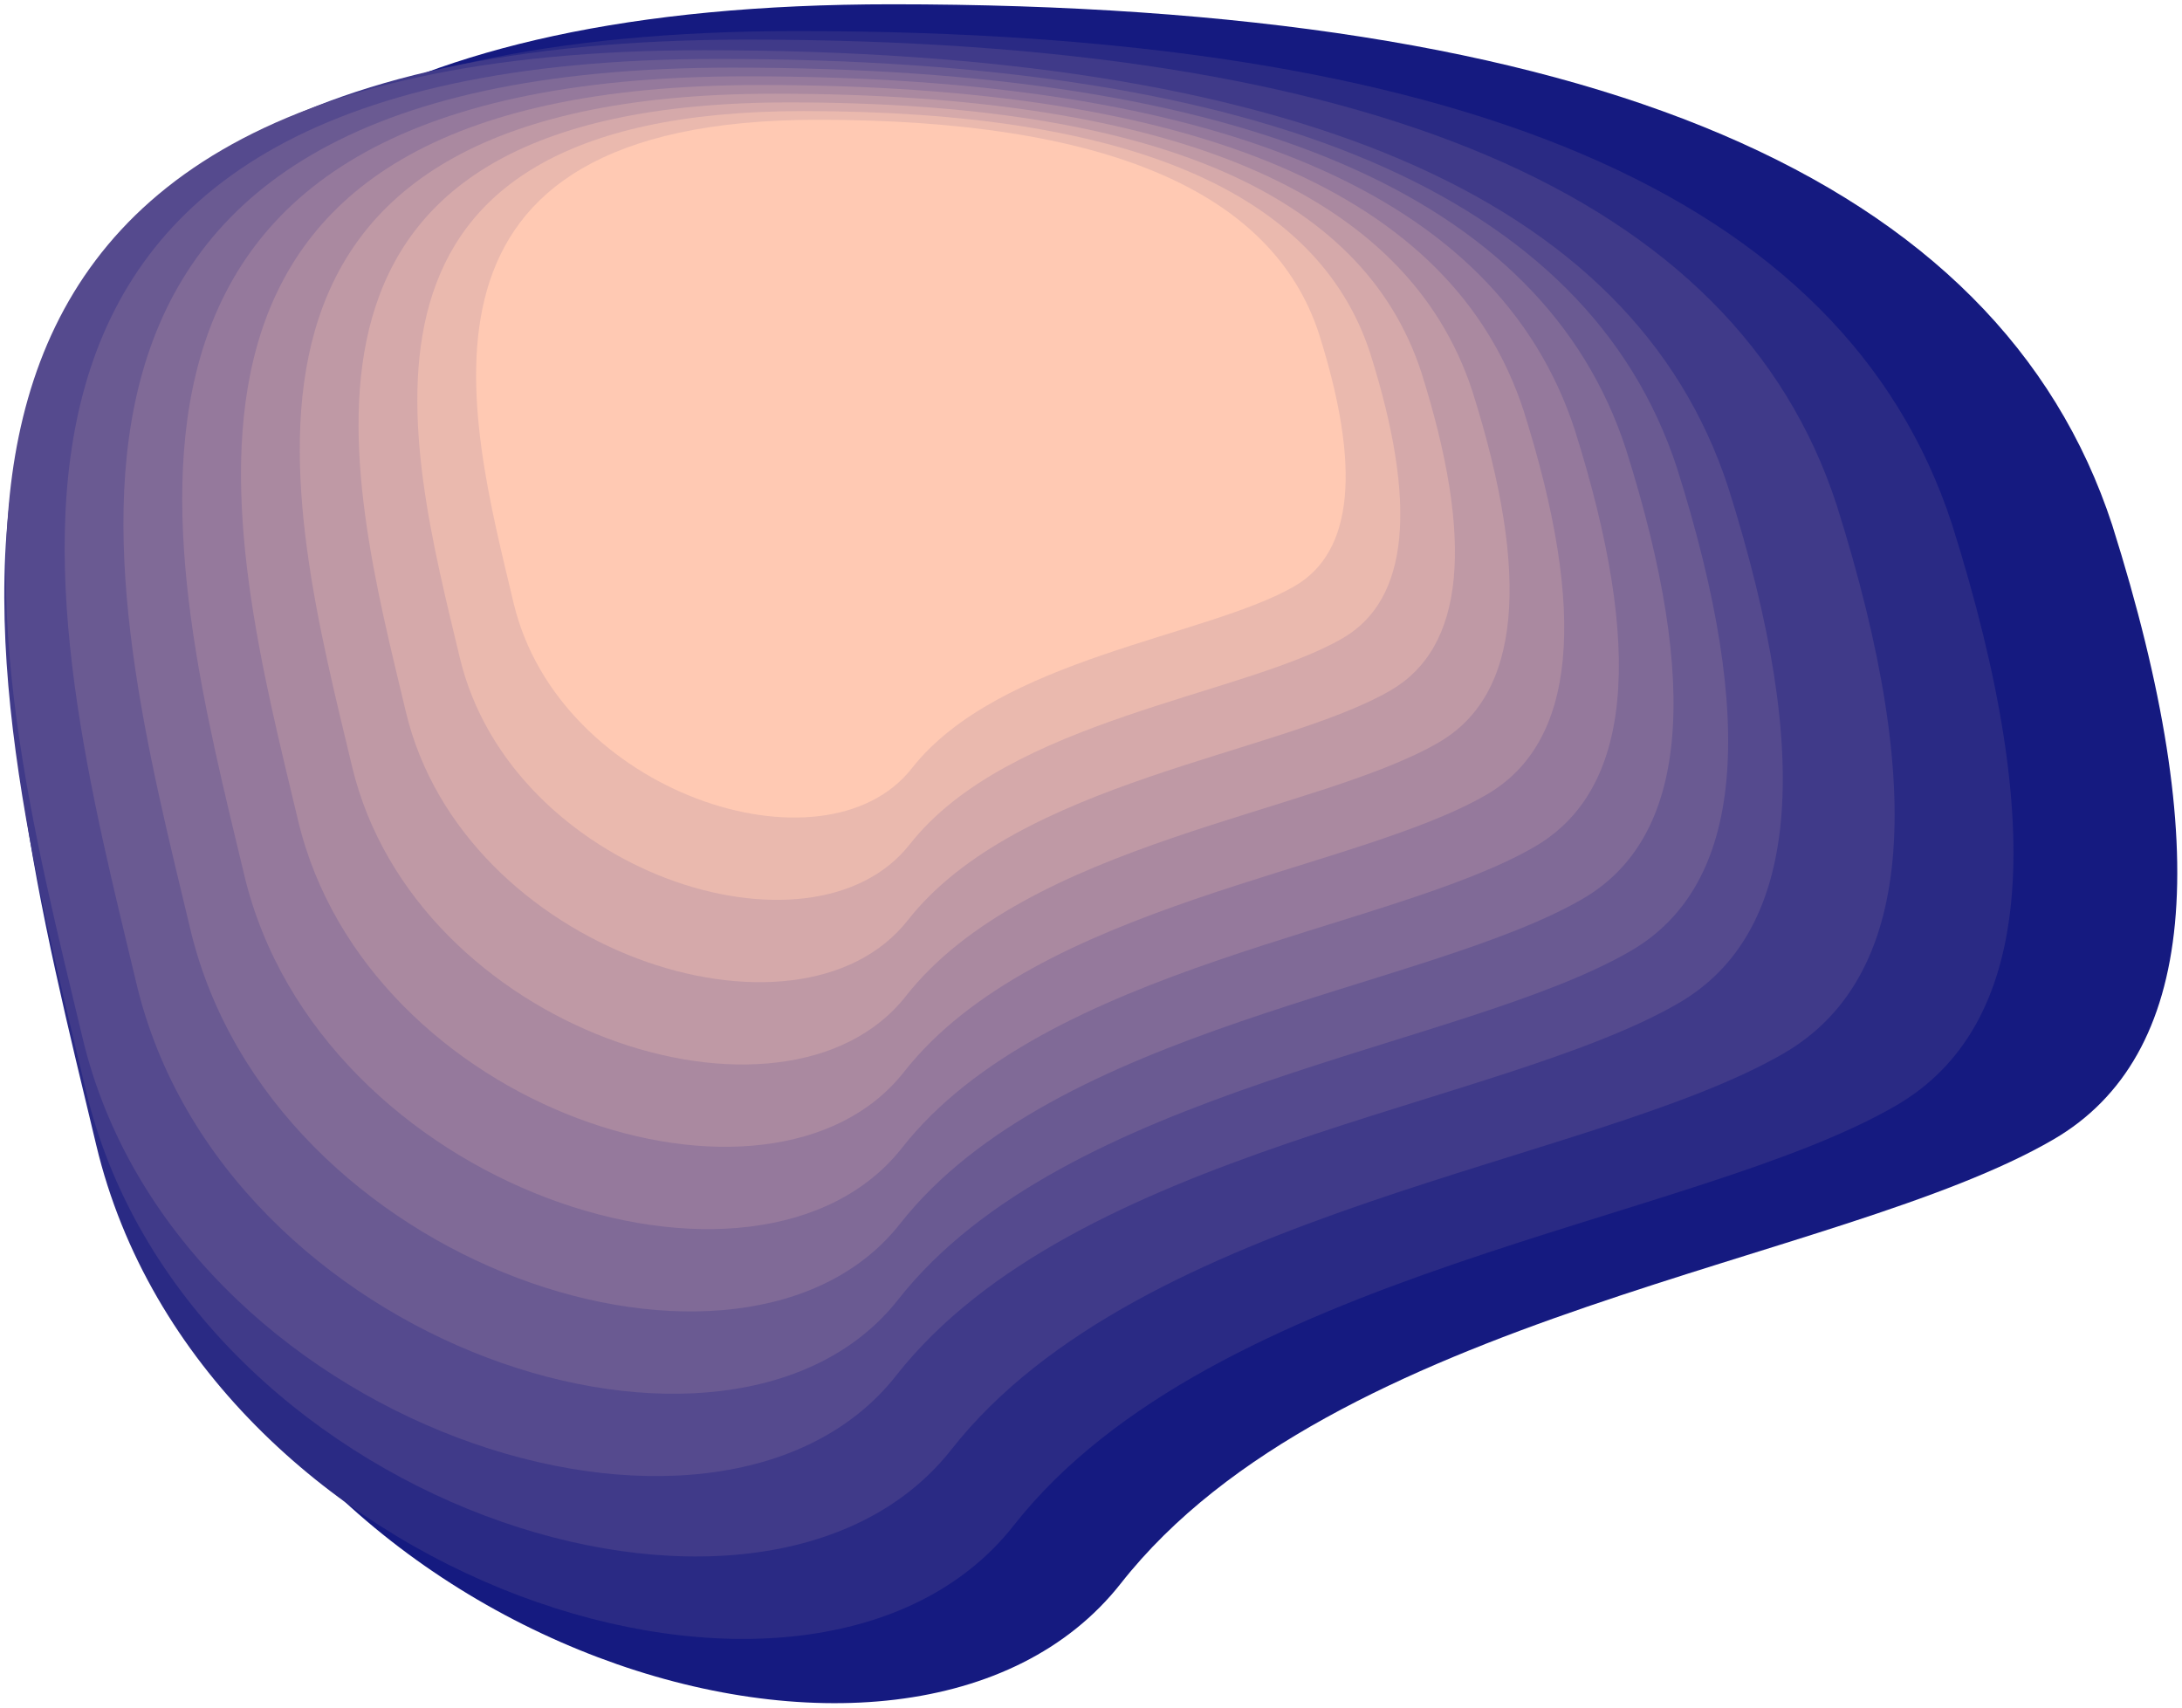 <svg width="2038" height="1595" viewBox="0 0 2038 1595" fill="none" xmlns="http://www.w3.org/2000/svg">
<g filter="url(#filter0_d)">
<path d="M1184.11 289.684C1218.54 398.659 1212.03 466.981 1164.58 494.65C1093.4 536.154 924.163 552.755 853.42 642.788C782.68 732.819 566.984 663.218 530.095 508.697C493.205 354.175 426.787 116.007 777.02 116.007C1010.51 116.007 1146.2 173.898 1184.11 289.684H1184.11Z" fill="#FFFA72"/>
</g>
<g filter="url(#filter1_d)">
<path d="M1972.78 486.297C2069.19 791.426 2050.96 982.728 1918.1 1060.2C1718.81 1176.41 1244.93 1222.9 1046.86 1474.99C848.783 1727.07 244.833 1532.19 141.544 1099.53C38.254 666.871 -147.719 0 832.934 0C1486.71 0 1866.65 162.096 1972.78 486.297H1972.78Z" fill="#151A80"/>
</g>
<g filter="url(#filter2_d)">
<path d="M1823.04 485.245C1914.28 774.029 1897.03 955.082 1771.29 1028.41C1582.67 1138.39 1134.18 1182.38 946.716 1420.97C759.255 1659.55 187.659 1475.11 89.903 1065.63C-7.853 656.146 -183.863 25 744.255 25C1363.01 25 1722.59 178.412 1823.04 485.245H1823.04Z" fill="#2A2A84"/>
</g>
<g filter="url(#filter3_d)">
<path d="M1715.3 467.194C1801.37 739.631 1785.1 910.436 1666.47 979.609C1488.53 1083.37 1065.43 1124.87 888.577 1349.95C711.727 1575.03 172.486 1401.03 80.263 1014.72C-11.96 628.421 -178.007 33 697.576 33C1281.3 33 1620.54 177.728 1715.3 467.194H1715.3Z" fill="#403A89"/>
</g>
<g filter="url(#filter4_d)">
<path d="M1614.11 451.057C1695.02 707.147 1679.72 867.704 1568.21 932.727C1400.95 1030.26 1003.24 1069.27 836.992 1280.85C670.753 1492.42 163.866 1328.86 77.177 965.736C-9.513 602.61 -165.597 42.915 657.451 42.915C1206.16 42.915 1525.03 178.959 1614.11 451.057H1614.11Z" fill="#554A8E"/>
</g>
<g filter="url(#filter5_d)">
<path d="M1566.33 433.127C1642.08 672.871 1627.75 823.18 1523.37 884.052C1366.78 975.36 994.45 1011.88 838.817 1209.95C683.189 1408.02 208.657 1254.9 127.501 914.954C46.345 575.007 -99.777 51.036 670.736 51.036C1184.42 51.036 1482.94 178.397 1566.33 433.127H1566.33Z" fill="#6A5A92"/>
</g>
<g filter="url(#filter6_d)">
<path d="M1518.55 415.196C1589.14 638.594 1575.79 778.654 1478.52 835.376C1332.61 920.459 985.664 954.491 840.642 1139.06C695.625 1323.62 253.448 1180.94 177.825 864.171C102.202 547.402 -33.956 59.157 684.022 59.157C1162.68 59.157 1440.85 177.834 1518.55 415.196H1518.55Z" fill="#806A97"/>
</g>
<g filter="url(#filter7_d)">
<path d="M1470.78 397.266C1536.19 604.318 1523.82 734.13 1433.67 786.702C1298.44 865.559 976.878 897.101 842.468 1068.16C708.062 1239.22 298.238 1106.98 228.149 813.39C158.059 519.799 31.864 67.279 697.307 67.279C1140.94 67.279 1398.76 177.273 1470.77 397.266H1470.78Z" fill="#95799C"/>
</g>
<g filter="url(#filter8_d)">
<path d="M1423 379.336C1483.25 570.042 1471.86 689.605 1388.82 738.026C1264.26 810.658 968.092 839.71 844.293 997.267C720.498 1154.82 343.029 1033.02 278.473 762.608C213.917 492.195 97.684 75.4 710.592 75.4C1119.2 75.4 1356.67 176.71 1423 379.336H1423Z" fill="#AA89A0"/>
</g>
<g filter="url(#filter9_d)">
<path d="M1375.22 361.406C1430.31 535.765 1419.89 645.08 1343.97 689.351C1230.09 755.757 959.307 782.319 846.119 926.371C732.935 1070.42 387.82 959.06 328.798 711.825C269.775 464.591 163.505 83.522 723.878 83.522C1097.46 83.522 1314.57 176.148 1375.22 361.406H1375.22Z" fill="#BF99A5"/>
</g>
<g filter="url(#filter10_d)">
<path d="M1327.44 343.476C1377.37 501.489 1367.93 600.556 1299.12 640.676C1195.92 700.857 950.52 724.928 847.944 855.476C745.371 986.02 432.611 885.1 379.122 661.044C325.632 436.987 229.325 91.643 737.163 91.643C1075.73 91.643 1272.48 175.586 1327.44 343.476H1327.44Z" fill="#D5A9AA"/>
</g>
<g filter="url(#filter11_d)">
<path d="M1279.66 325.545C1324.42 467.212 1315.96 556.031 1254.28 592.001C1161.75 645.956 941.734 667.537 849.769 784.579C757.807 901.619 477.402 811.139 429.446 610.261C381.49 409.383 295.146 99.764 750.449 99.764C1053.99 99.764 1230.39 175.023 1279.66 325.545H1279.66Z" fill="#EAB9AE"/>
</g>
<g filter="url(#filter12_d)">
<path d="M1231.89 307.615C1271.48 432.936 1263.99 511.506 1209.43 543.326C1127.58 591.055 932.948 610.147 851.595 713.684C770.244 817.219 522.193 737.179 479.77 559.479C437.347 381.779 360.966 107.886 763.734 107.886C1032.25 107.886 1188.3 174.461 1231.89 307.615H1231.89Z" fill="#FFC9B3"/>
</g>
<defs>
<filter id="filter0_d" x="495.59" y="116.007" width="714.236" height="574.731" filterUnits="userSpaceOnUse" color-interpolation-filters="sRGB">
<feFlood flood-opacity="0" result="BackgroundImageFix"/>
<feColorMatrix in="SourceAlpha" type="matrix" values="0 0 0 0 0 0 0 0 0 0 0 0 0 0 0 0 0 0 127 0" result="hardAlpha"/>
<feOffset dy="4"/>
<feGaussianBlur stdDeviation="2"/>
<feComposite in2="hardAlpha" operator="out"/>
<feColorMatrix type="matrix" values="0 0 0 0 0 0 0 0 0 0 0 0 0 0 0 0 0 0 0.25 0"/>
<feBlend mode="normal" in2="BackgroundImageFix" result="effect1_dropShadow"/>
<feBlend mode="normal" in="SourceGraphic" in2="effect1_dropShadow" result="shape"/>
</filter>
<filter id="filter1_d" x="52.13" y="0" width="1985.46" height="1594.85" filterUnits="userSpaceOnUse" color-interpolation-filters="sRGB">
<feFlood flood-opacity="0" result="BackgroundImageFix"/>
<feColorMatrix in="SourceAlpha" type="matrix" values="0 0 0 0 0 0 0 0 0 0 0 0 0 0 0 0 0 0 127 0" result="hardAlpha"/>
<feOffset dy="4"/>
<feGaussianBlur stdDeviation="2"/>
<feComposite in2="hardAlpha" operator="out"/>
<feColorMatrix type="matrix" values="0 0 0 0 0 0 0 0 0 0 0 0 0 0 0 0 0 0 0.25 0"/>
<feBlend mode="normal" in2="BackgroundImageFix" result="effect1_dropShadow"/>
<feBlend mode="normal" in="SourceGraphic" in2="effect1_dropShadow" result="shape"/>
</filter>
<filter id="filter2_d" x="5.065" y="25" width="1879.52" height="1509.84" filterUnits="userSpaceOnUse" color-interpolation-filters="sRGB">
<feFlood flood-opacity="0" result="BackgroundImageFix"/>
<feColorMatrix in="SourceAlpha" type="matrix" values="0 0 0 0 0 0 0 0 0 0 0 0 0 0 0 0 0 0 127 0" result="hardAlpha"/>
<feOffset dy="4"/>
<feGaussianBlur stdDeviation="2"/>
<feComposite in2="hardAlpha" operator="out"/>
<feColorMatrix type="matrix" values="0 0 0 0 0 0 0 0 0 0 0 0 0 0 0 0 0 0 0.25 0"/>
<feBlend mode="normal" in2="BackgroundImageFix" result="effect1_dropShadow"/>
<feBlend mode="normal" in="SourceGraphic" in2="effect1_dropShadow" result="shape"/>
</filter>
<filter id="filter3_d" x="0" y="33" width="1773.59" height="1424.83" filterUnits="userSpaceOnUse" color-interpolation-filters="sRGB">
<feFlood flood-opacity="0" result="BackgroundImageFix"/>
<feColorMatrix in="SourceAlpha" type="matrix" values="0 0 0 0 0 0 0 0 0 0 0 0 0 0 0 0 0 0 127 0" result="hardAlpha"/>
<feOffset dy="4"/>
<feGaussianBlur stdDeviation="2"/>
<feComposite in2="hardAlpha" operator="out"/>
<feColorMatrix type="matrix" values="0 0 0 0 0 0 0 0 0 0 0 0 0 0 0 0 0 0 0.25 0"/>
<feBlend mode="normal" in2="BackgroundImageFix" result="effect1_dropShadow"/>
<feBlend mode="normal" in="SourceGraphic" in2="effect1_dropShadow" result="shape"/>
</filter>
<filter id="filter4_d" x="1.49" y="42.915" width="1667.65" height="1339.82" filterUnits="userSpaceOnUse" color-interpolation-filters="sRGB">
<feFlood flood-opacity="0" result="BackgroundImageFix"/>
<feColorMatrix in="SourceAlpha" type="matrix" values="0 0 0 0 0 0 0 0 0 0 0 0 0 0 0 0 0 0 127 0" result="hardAlpha"/>
<feOffset dy="4"/>
<feGaussianBlur stdDeviation="2"/>
<feComposite in2="hardAlpha" operator="out"/>
<feColorMatrix type="matrix" values="0 0 0 0 0 0 0 0 0 0 0 0 0 0 0 0 0 0 0.25 0"/>
<feBlend mode="normal" in2="BackgroundImageFix" result="effect1_dropShadow"/>
<feBlend mode="normal" in="SourceGraphic" in2="effect1_dropShadow" result="shape"/>
</filter>
<filter id="filter5_d" x="56.39" y="51.036" width="1561.72" height="1254.81" filterUnits="userSpaceOnUse" color-interpolation-filters="sRGB">
<feFlood flood-opacity="0" result="BackgroundImageFix"/>
<feColorMatrix in="SourceAlpha" type="matrix" values="0 0 0 0 0 0 0 0 0 0 0 0 0 0 0 0 0 0 127 0" result="hardAlpha"/>
<feOffset dy="4"/>
<feGaussianBlur stdDeviation="2"/>
<feComposite in2="hardAlpha" operator="out"/>
<feColorMatrix type="matrix" values="0 0 0 0 0 0 0 0 0 0 0 0 0 0 0 0 0 0 0.25 0"/>
<feBlend mode="normal" in2="BackgroundImageFix" result="effect1_dropShadow"/>
<feBlend mode="normal" in="SourceGraphic" in2="effect1_dropShadow" result="shape"/>
</filter>
<filter id="filter6_d" x="111.29" y="59.157" width="1455.78" height="1169.8" filterUnits="userSpaceOnUse" color-interpolation-filters="sRGB">
<feFlood flood-opacity="0" result="BackgroundImageFix"/>
<feColorMatrix in="SourceAlpha" type="matrix" values="0 0 0 0 0 0 0 0 0 0 0 0 0 0 0 0 0 0 127 0" result="hardAlpha"/>
<feOffset dy="4"/>
<feGaussianBlur stdDeviation="2"/>
<feComposite in2="hardAlpha" operator="out"/>
<feColorMatrix type="matrix" values="0 0 0 0 0 0 0 0 0 0 0 0 0 0 0 0 0 0 0.25 0"/>
<feBlend mode="normal" in2="BackgroundImageFix" result="effect1_dropShadow"/>
<feBlend mode="normal" in="SourceGraphic" in2="effect1_dropShadow" result="shape"/>
</filter>
<filter id="filter7_d" x="166.189" y="67.279" width="1349.85" height="1084.79" filterUnits="userSpaceOnUse" color-interpolation-filters="sRGB">
<feFlood flood-opacity="0" result="BackgroundImageFix"/>
<feColorMatrix in="SourceAlpha" type="matrix" values="0 0 0 0 0 0 0 0 0 0 0 0 0 0 0 0 0 0 127 0" result="hardAlpha"/>
<feOffset dy="4"/>
<feGaussianBlur stdDeviation="2"/>
<feComposite in2="hardAlpha" operator="out"/>
<feColorMatrix type="matrix" values="0 0 0 0 0 0 0 0 0 0 0 0 0 0 0 0 0 0 0.25 0"/>
<feBlend mode="normal" in2="BackgroundImageFix" result="effect1_dropShadow"/>
<feBlend mode="normal" in="SourceGraphic" in2="effect1_dropShadow" result="shape"/>
</filter>
<filter id="filter8_d" x="221.09" y="75.4" width="1243.91" height="999.779" filterUnits="userSpaceOnUse" color-interpolation-filters="sRGB">
<feFlood flood-opacity="0" result="BackgroundImageFix"/>
<feColorMatrix in="SourceAlpha" type="matrix" values="0 0 0 0 0 0 0 0 0 0 0 0 0 0 0 0 0 0 127 0" result="hardAlpha"/>
<feOffset dy="4"/>
<feGaussianBlur stdDeviation="2"/>
<feComposite in2="hardAlpha" operator="out"/>
<feColorMatrix type="matrix" values="0 0 0 0 0 0 0 0 0 0 0 0 0 0 0 0 0 0 0.25 0"/>
<feBlend mode="normal" in2="BackgroundImageFix" result="effect1_dropShadow"/>
<feBlend mode="normal" in="SourceGraphic" in2="effect1_dropShadow" result="shape"/>
</filter>
<filter id="filter9_d" x="275.99" y="83.522" width="1137.98" height="914.769" filterUnits="userSpaceOnUse" color-interpolation-filters="sRGB">
<feFlood flood-opacity="0" result="BackgroundImageFix"/>
<feColorMatrix in="SourceAlpha" type="matrix" values="0 0 0 0 0 0 0 0 0 0 0 0 0 0 0 0 0 0 127 0" result="hardAlpha"/>
<feOffset dy="4"/>
<feGaussianBlur stdDeviation="2"/>
<feComposite in2="hardAlpha" operator="out"/>
<feColorMatrix type="matrix" values="0 0 0 0 0 0 0 0 0 0 0 0 0 0 0 0 0 0 0.25 0"/>
<feBlend mode="normal" in2="BackgroundImageFix" result="effect1_dropShadow"/>
<feBlend mode="normal" in="SourceGraphic" in2="effect1_dropShadow" result="shape"/>
</filter>
<filter id="filter10_d" x="330.889" y="91.643" width="1032.04" height="829.759" filterUnits="userSpaceOnUse" color-interpolation-filters="sRGB">
<feFlood flood-opacity="0" result="BackgroundImageFix"/>
<feColorMatrix in="SourceAlpha" type="matrix" values="0 0 0 0 0 0 0 0 0 0 0 0 0 0 0 0 0 0 127 0" result="hardAlpha"/>
<feOffset dy="4"/>
<feGaussianBlur stdDeviation="2"/>
<feComposite in2="hardAlpha" operator="out"/>
<feColorMatrix type="matrix" values="0 0 0 0 0 0 0 0 0 0 0 0 0 0 0 0 0 0 0.25 0"/>
<feBlend mode="normal" in2="BackgroundImageFix" result="effect1_dropShadow"/>
<feBlend mode="normal" in="SourceGraphic" in2="effect1_dropShadow" result="shape"/>
</filter>
<filter id="filter11_d" x="385.79" y="99.764" width="926.106" height="744.75" filterUnits="userSpaceOnUse" color-interpolation-filters="sRGB">
<feFlood flood-opacity="0" result="BackgroundImageFix"/>
<feColorMatrix in="SourceAlpha" type="matrix" values="0 0 0 0 0 0 0 0 0 0 0 0 0 0 0 0 0 0 127 0" result="hardAlpha"/>
<feOffset dy="4"/>
<feGaussianBlur stdDeviation="2"/>
<feComposite in2="hardAlpha" operator="out"/>
<feColorMatrix type="matrix" values="0 0 0 0 0 0 0 0 0 0 0 0 0 0 0 0 0 0 0.25 0"/>
<feBlend mode="normal" in2="BackgroundImageFix" result="effect1_dropShadow"/>
<feBlend mode="normal" in="SourceGraphic" in2="effect1_dropShadow" result="shape"/>
</filter>
<filter id="filter12_d" x="440.689" y="107.886" width="820.171" height="659.74" filterUnits="userSpaceOnUse" color-interpolation-filters="sRGB">
<feFlood flood-opacity="0" result="BackgroundImageFix"/>
<feColorMatrix in="SourceAlpha" type="matrix" values="0 0 0 0 0 0 0 0 0 0 0 0 0 0 0 0 0 0 127 0" result="hardAlpha"/>
<feOffset dy="4"/>
<feGaussianBlur stdDeviation="2"/>
<feComposite in2="hardAlpha" operator="out"/>
<feColorMatrix type="matrix" values="0 0 0 0 0 0 0 0 0 0 0 0 0 0 0 0 0 0 0.25 0"/>
<feBlend mode="normal" in2="BackgroundImageFix" result="effect1_dropShadow"/>
<feBlend mode="normal" in="SourceGraphic" in2="effect1_dropShadow" result="shape"/>
</filter>
</defs>
</svg>
